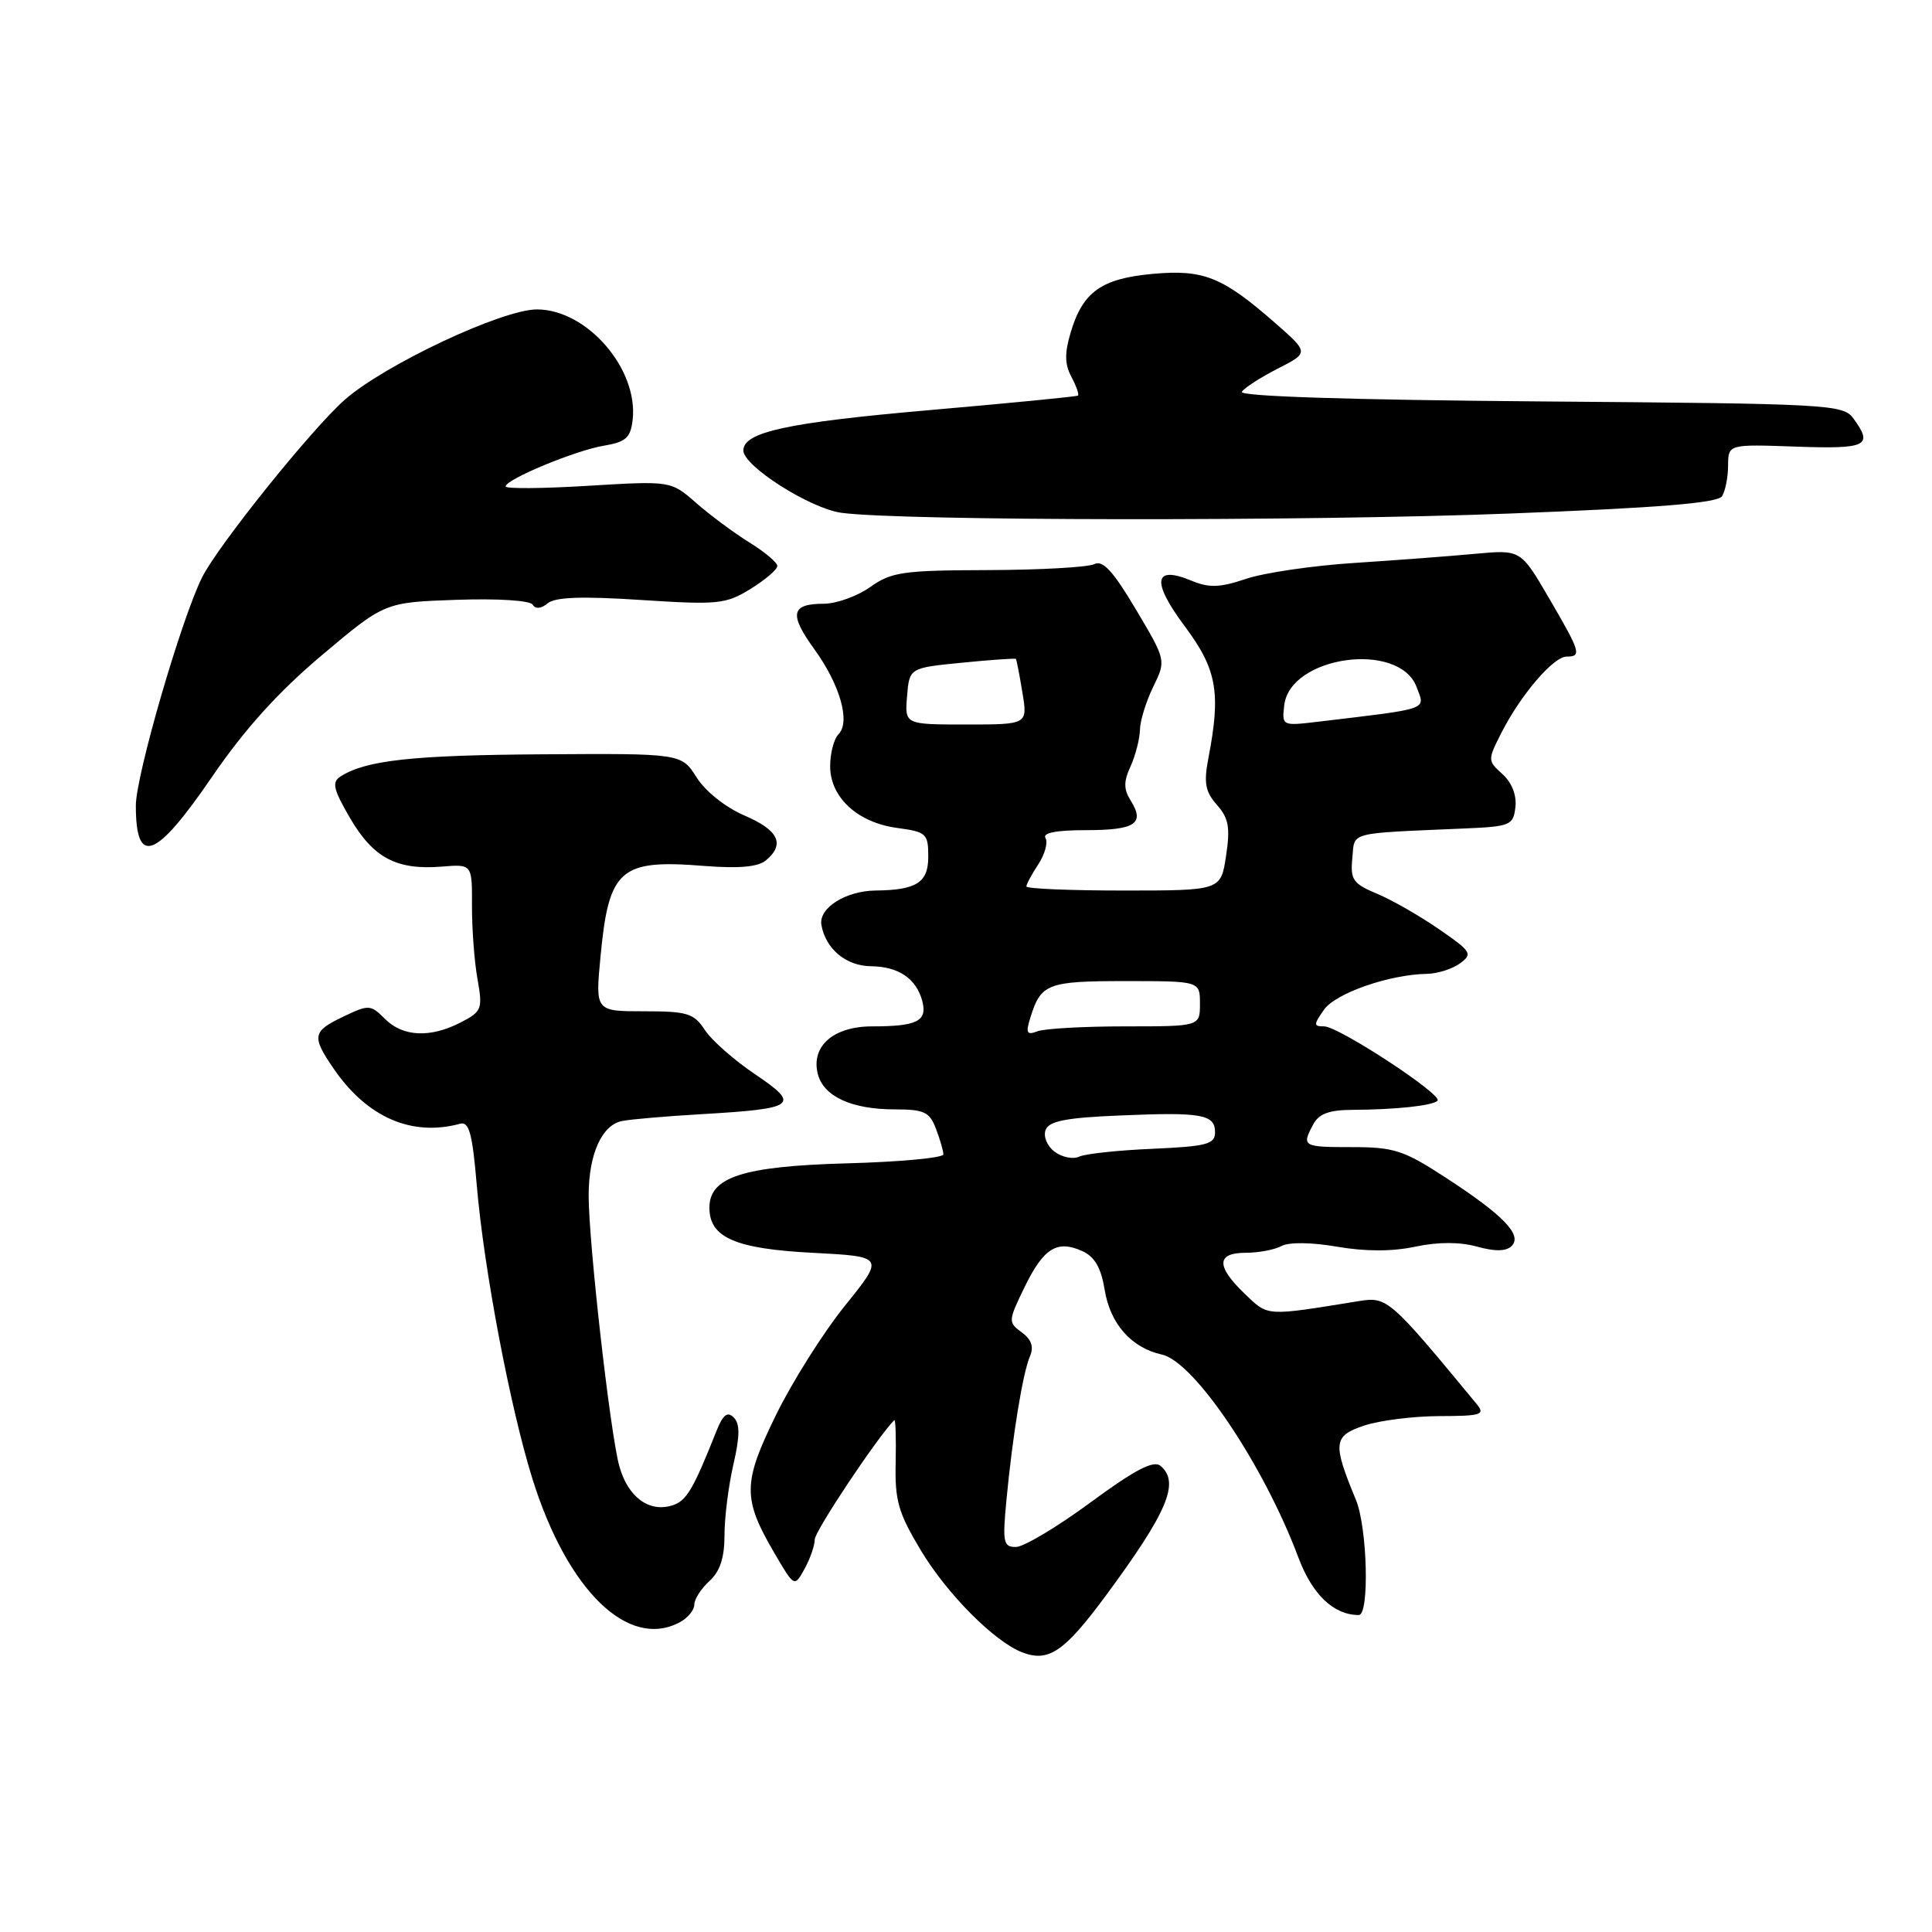 <?xml version="1.0" encoding="UTF-8" standalone="no"?>
<!DOCTYPE svg PUBLIC "-//W3C//DTD SVG 1.1//EN" "http://www.w3.org/Graphics/SVG/1.1/DTD/svg11.dtd" >
<svg xmlns="http://www.w3.org/2000/svg" xmlns:xlink="http://www.w3.org/1999/xlink" version="1.1" viewBox="0 0 256 256">
 <g >
 <path fill="currentColor"
d=" M 146.46 211.52 C 154.73 200.33 156.39 196.39 153.75 194.22 C 152.84 193.47 150.33 194.78 144.50 199.08 C 140.10 202.32 135.66 204.97 134.63 204.98 C 132.95 205.00 132.82 204.40 133.36 198.75 C 134.16 190.29 135.53 181.89 136.48 179.70 C 137.01 178.46 136.67 177.48 135.38 176.54 C 133.57 175.21 133.58 175.04 135.76 170.55 C 138.28 165.37 140.07 164.26 143.42 165.78 C 145.06 166.53 145.90 168.00 146.37 170.88 C 147.09 175.40 149.91 178.60 153.96 179.49 C 158.25 180.43 167.45 194.12 172.04 206.37 C 173.88 211.29 176.72 214.00 180.05 214.00 C 181.48 214.00 181.19 202.40 179.66 198.72 C 176.55 191.22 176.66 190.27 180.75 188.90 C 182.81 188.21 187.31 187.65 190.74 187.64 C 196.27 187.63 196.83 187.45 195.68 186.06 C 184.14 172.08 183.81 171.80 180.07 172.40 C 167.61 174.42 168.08 174.45 164.95 171.45 C 161.12 167.78 161.16 166.00 165.07 166.00 C 166.75 166.00 168.89 165.60 169.82 165.10 C 170.82 164.57 173.80 164.61 177.20 165.20 C 180.95 165.84 184.49 165.84 187.54 165.19 C 190.56 164.55 193.39 164.55 195.70 165.18 C 198.11 165.85 199.58 165.82 200.30 165.10 C 201.75 163.65 199.23 161.03 191.56 156.04 C 186.01 152.42 184.71 152.00 179.18 152.00 C 172.60 152.00 172.44 151.91 174.02 148.97 C 174.76 147.57 176.14 147.07 179.27 147.06 C 184.95 147.03 189.82 146.51 190.48 145.85 C 191.24 145.09 177.37 136.00 175.46 136.00 C 174.04 136.00 174.04 135.79 175.43 133.80 C 176.96 131.61 184.07 129.13 189.06 129.04 C 190.47 129.02 192.45 128.39 193.46 127.65 C 195.17 126.40 194.98 126.08 190.64 123.10 C 188.08 121.33 184.38 119.22 182.43 118.41 C 179.28 117.09 178.91 116.56 179.19 113.71 C 179.53 110.16 178.39 110.46 194.00 109.78 C 200.14 109.52 200.52 109.36 200.80 106.95 C 200.98 105.37 200.33 103.70 199.09 102.58 C 197.10 100.78 197.10 100.73 198.99 97.01 C 201.55 92.01 205.85 87.00 207.59 87.00 C 209.61 87.00 209.43 86.41 205.25 79.25 C 201.50 72.83 201.50 72.83 195.50 73.38 C 192.20 73.69 185.00 74.23 179.50 74.59 C 174.00 74.94 167.54 75.89 165.14 76.69 C 161.61 77.88 160.22 77.92 157.84 76.93 C 152.86 74.87 152.56 77.05 156.99 82.99 C 161.25 88.70 161.80 91.76 160.11 100.50 C 159.49 103.74 159.71 104.91 161.25 106.65 C 162.80 108.40 163.03 109.64 162.46 113.40 C 161.77 118.00 161.77 118.00 148.89 118.00 C 141.80 118.00 136.00 117.76 136.00 117.46 C 136.00 117.17 136.71 115.84 137.59 114.51 C 138.46 113.18 138.88 111.62 138.53 111.04 C 138.11 110.36 139.97 110.00 143.88 110.00 C 150.41 110.00 151.73 109.14 149.84 106.11 C 148.88 104.58 148.87 103.57 149.81 101.53 C 150.46 100.09 151.02 97.91 151.05 96.70 C 151.07 95.49 151.87 92.92 152.81 91.00 C 154.52 87.50 154.52 87.50 150.51 80.75 C 147.50 75.68 146.13 74.18 145.00 74.75 C 144.18 75.16 137.85 75.52 130.95 75.54 C 119.64 75.57 118.10 75.79 115.30 77.79 C 113.59 79.00 110.82 80.00 109.15 80.00 C 104.81 80.00 104.53 81.36 107.90 86.02 C 111.32 90.74 112.72 95.68 111.10 97.30 C 110.50 97.90 110.00 99.81 110.00 101.53 C 110.00 105.66 113.64 109.01 118.90 109.71 C 122.75 110.23 123.00 110.46 123.00 113.52 C 123.00 116.95 121.45 117.94 116.00 118.00 C 112.04 118.05 108.45 120.33 108.84 122.56 C 109.40 125.74 112.11 128.00 115.40 128.03 C 119.08 128.07 121.44 129.68 122.22 132.69 C 122.89 135.31 121.50 136.00 115.57 136.00 C 110.44 136.00 107.44 138.62 108.36 142.29 C 109.11 145.28 112.83 147.00 118.57 147.00 C 122.46 147.00 123.18 147.34 124.02 149.57 C 124.56 150.98 125.00 152.51 125.00 152.96 C 125.00 153.42 119.24 153.96 112.20 154.15 C 98.43 154.53 94.00 155.96 94.00 160.03 C 94.00 163.97 97.41 165.47 107.63 166.00 C 117.21 166.50 117.21 166.50 111.97 173.00 C 109.09 176.57 104.97 183.10 102.82 187.50 C 98.40 196.52 98.38 198.56 102.64 205.84 C 105.26 210.31 105.26 210.31 106.60 207.90 C 107.33 206.58 107.95 204.82 107.96 203.98 C 107.99 202.84 116.26 190.43 118.49 188.18 C 118.67 188.00 118.75 190.51 118.68 193.75 C 118.56 198.84 119.02 200.44 122.02 205.44 C 125.50 211.23 131.78 217.54 135.46 218.95 C 138.94 220.28 141.01 218.88 146.46 211.52 Z  M 90.07 214.96 C 91.13 214.40 92.00 213.34 92.00 212.62 C 92.00 211.90 92.90 210.50 94.00 209.50 C 95.40 208.23 96.00 206.42 96.00 203.42 C 96.00 201.07 96.53 196.86 97.18 194.05 C 98.05 190.26 98.06 188.66 97.22 187.82 C 96.39 186.99 95.80 187.44 94.94 189.60 C 91.85 197.39 90.96 198.88 89.09 199.47 C 86.00 200.45 83.18 198.36 82.05 194.23 C 80.85 189.85 78.00 164.65 78.00 158.41 C 78.00 152.96 79.74 149.07 82.42 148.54 C 83.56 148.31 88.33 147.90 93.00 147.63 C 105.50 146.90 106.12 146.44 100.06 142.35 C 97.29 140.49 94.29 137.84 93.40 136.48 C 91.94 134.26 91.08 134.00 85.32 134.00 C 78.88 134.00 78.88 134.00 79.57 126.75 C 80.67 115.13 82.15 113.84 93.29 114.74 C 97.89 115.10 100.44 114.88 101.48 114.01 C 104.06 111.87 103.18 110.01 98.67 108.07 C 96.16 107.00 93.48 104.87 92.31 103.02 C 90.29 99.83 90.29 99.83 71.89 99.95 C 54.63 100.06 48.45 100.74 45.10 102.90 C 43.94 103.65 44.18 104.63 46.42 108.46 C 49.49 113.69 52.57 115.31 58.53 114.83 C 62.56 114.50 62.56 114.50 62.54 120.00 C 62.53 123.03 62.85 127.40 63.27 129.72 C 63.97 133.70 63.85 134.03 61.06 135.47 C 57.02 137.56 53.39 137.39 51.01 135.01 C 49.11 133.11 48.87 133.09 45.51 134.70 C 41.39 136.66 41.27 137.31 44.21 141.60 C 48.64 148.07 54.55 150.64 60.98 148.90 C 62.15 148.58 62.60 150.21 63.17 157.00 C 64.12 168.20 67.62 186.63 70.58 196.05 C 75.22 210.79 83.27 218.60 90.07 214.96 Z  M 28.12 102.90 C 32.45 96.58 36.89 91.67 42.66 86.81 C 50.97 79.81 50.97 79.81 60.47 79.48 C 65.95 79.29 70.23 79.56 70.58 80.12 C 70.95 80.73 71.70 80.67 72.57 79.94 C 73.57 79.11 77.15 78.99 84.94 79.50 C 95.17 80.16 96.16 80.06 99.46 78.03 C 101.41 76.82 103.00 75.46 103.00 75.00 C 103.00 74.54 101.34 73.14 99.30 71.88 C 97.27 70.62 94.10 68.27 92.25 66.65 C 88.90 63.71 88.90 63.71 77.95 64.37 C 71.93 64.74 67.00 64.78 67.00 64.46 C 67.00 63.52 76.23 59.69 80.00 59.06 C 82.93 58.57 83.55 58.02 83.83 55.63 C 84.60 48.88 77.77 41.00 71.14 41.00 C 66.54 41.00 50.99 48.31 45.68 52.97 C 41.32 56.81 28.88 72.29 26.78 76.50 C 24.02 82.03 18.00 102.77 18.00 106.74 C 18.00 114.86 20.61 113.88 28.12 102.90 Z  M 199.94 68.05 C 219.79 67.29 227.61 66.65 228.18 65.75 C 228.61 65.06 228.98 63.23 228.98 61.68 C 229.00 58.86 229.00 58.86 238.00 59.18 C 247.39 59.51 248.25 59.09 245.58 55.44 C 244.22 53.58 242.41 53.49 204.06 53.19 C 179.01 52.99 164.18 52.52 164.55 51.92 C 164.87 51.40 167.01 50.02 169.30 48.85 C 173.45 46.73 173.45 46.73 168.98 42.81 C 161.98 36.68 159.49 35.68 152.74 36.29 C 145.95 36.91 143.48 38.66 141.88 44.02 C 141.05 46.78 141.07 48.26 141.97 49.94 C 142.62 51.17 143.01 52.28 142.83 52.42 C 142.65 52.55 133.77 53.42 123.09 54.35 C 104.31 55.99 98.50 57.25 98.50 59.69 C 98.50 61.76 107.36 67.39 111.50 67.95 C 119.38 69.03 173.02 69.09 199.94 68.05 Z  M 139.73 152.60 C 138.74 151.85 138.22 150.58 138.55 149.72 C 139.00 148.55 141.26 148.10 148.32 147.81 C 159.24 147.34 161.00 147.65 161.00 150.04 C 161.00 151.61 159.91 151.90 152.75 152.22 C 148.21 152.41 143.82 152.88 143.00 153.26 C 142.18 153.64 140.70 153.34 139.73 152.60 Z  M 136.51 134.90 C 137.91 130.33 138.76 130.00 149.12 130.00 C 159.00 130.00 159.00 130.00 159.00 133.00 C 159.00 136.00 159.00 136.00 149.08 136.00 C 143.63 136.00 138.40 136.29 137.47 136.65 C 136.06 137.19 135.89 136.90 136.51 134.90 Z  M 120.19 92.25 C 120.50 88.50 120.50 88.50 127.48 87.81 C 131.31 87.43 134.53 87.21 134.61 87.31 C 134.70 87.41 135.09 89.41 135.47 91.75 C 136.18 96.00 136.18 96.00 128.03 96.00 C 119.88 96.00 119.88 96.00 120.19 92.25 Z  M 170.17 93.44 C 170.95 86.90 185.39 84.91 187.70 91.02 C 188.87 94.12 189.65 93.84 174.67 95.63 C 169.88 96.20 169.85 96.19 170.17 93.44 Z "/>
</g>
</svg>